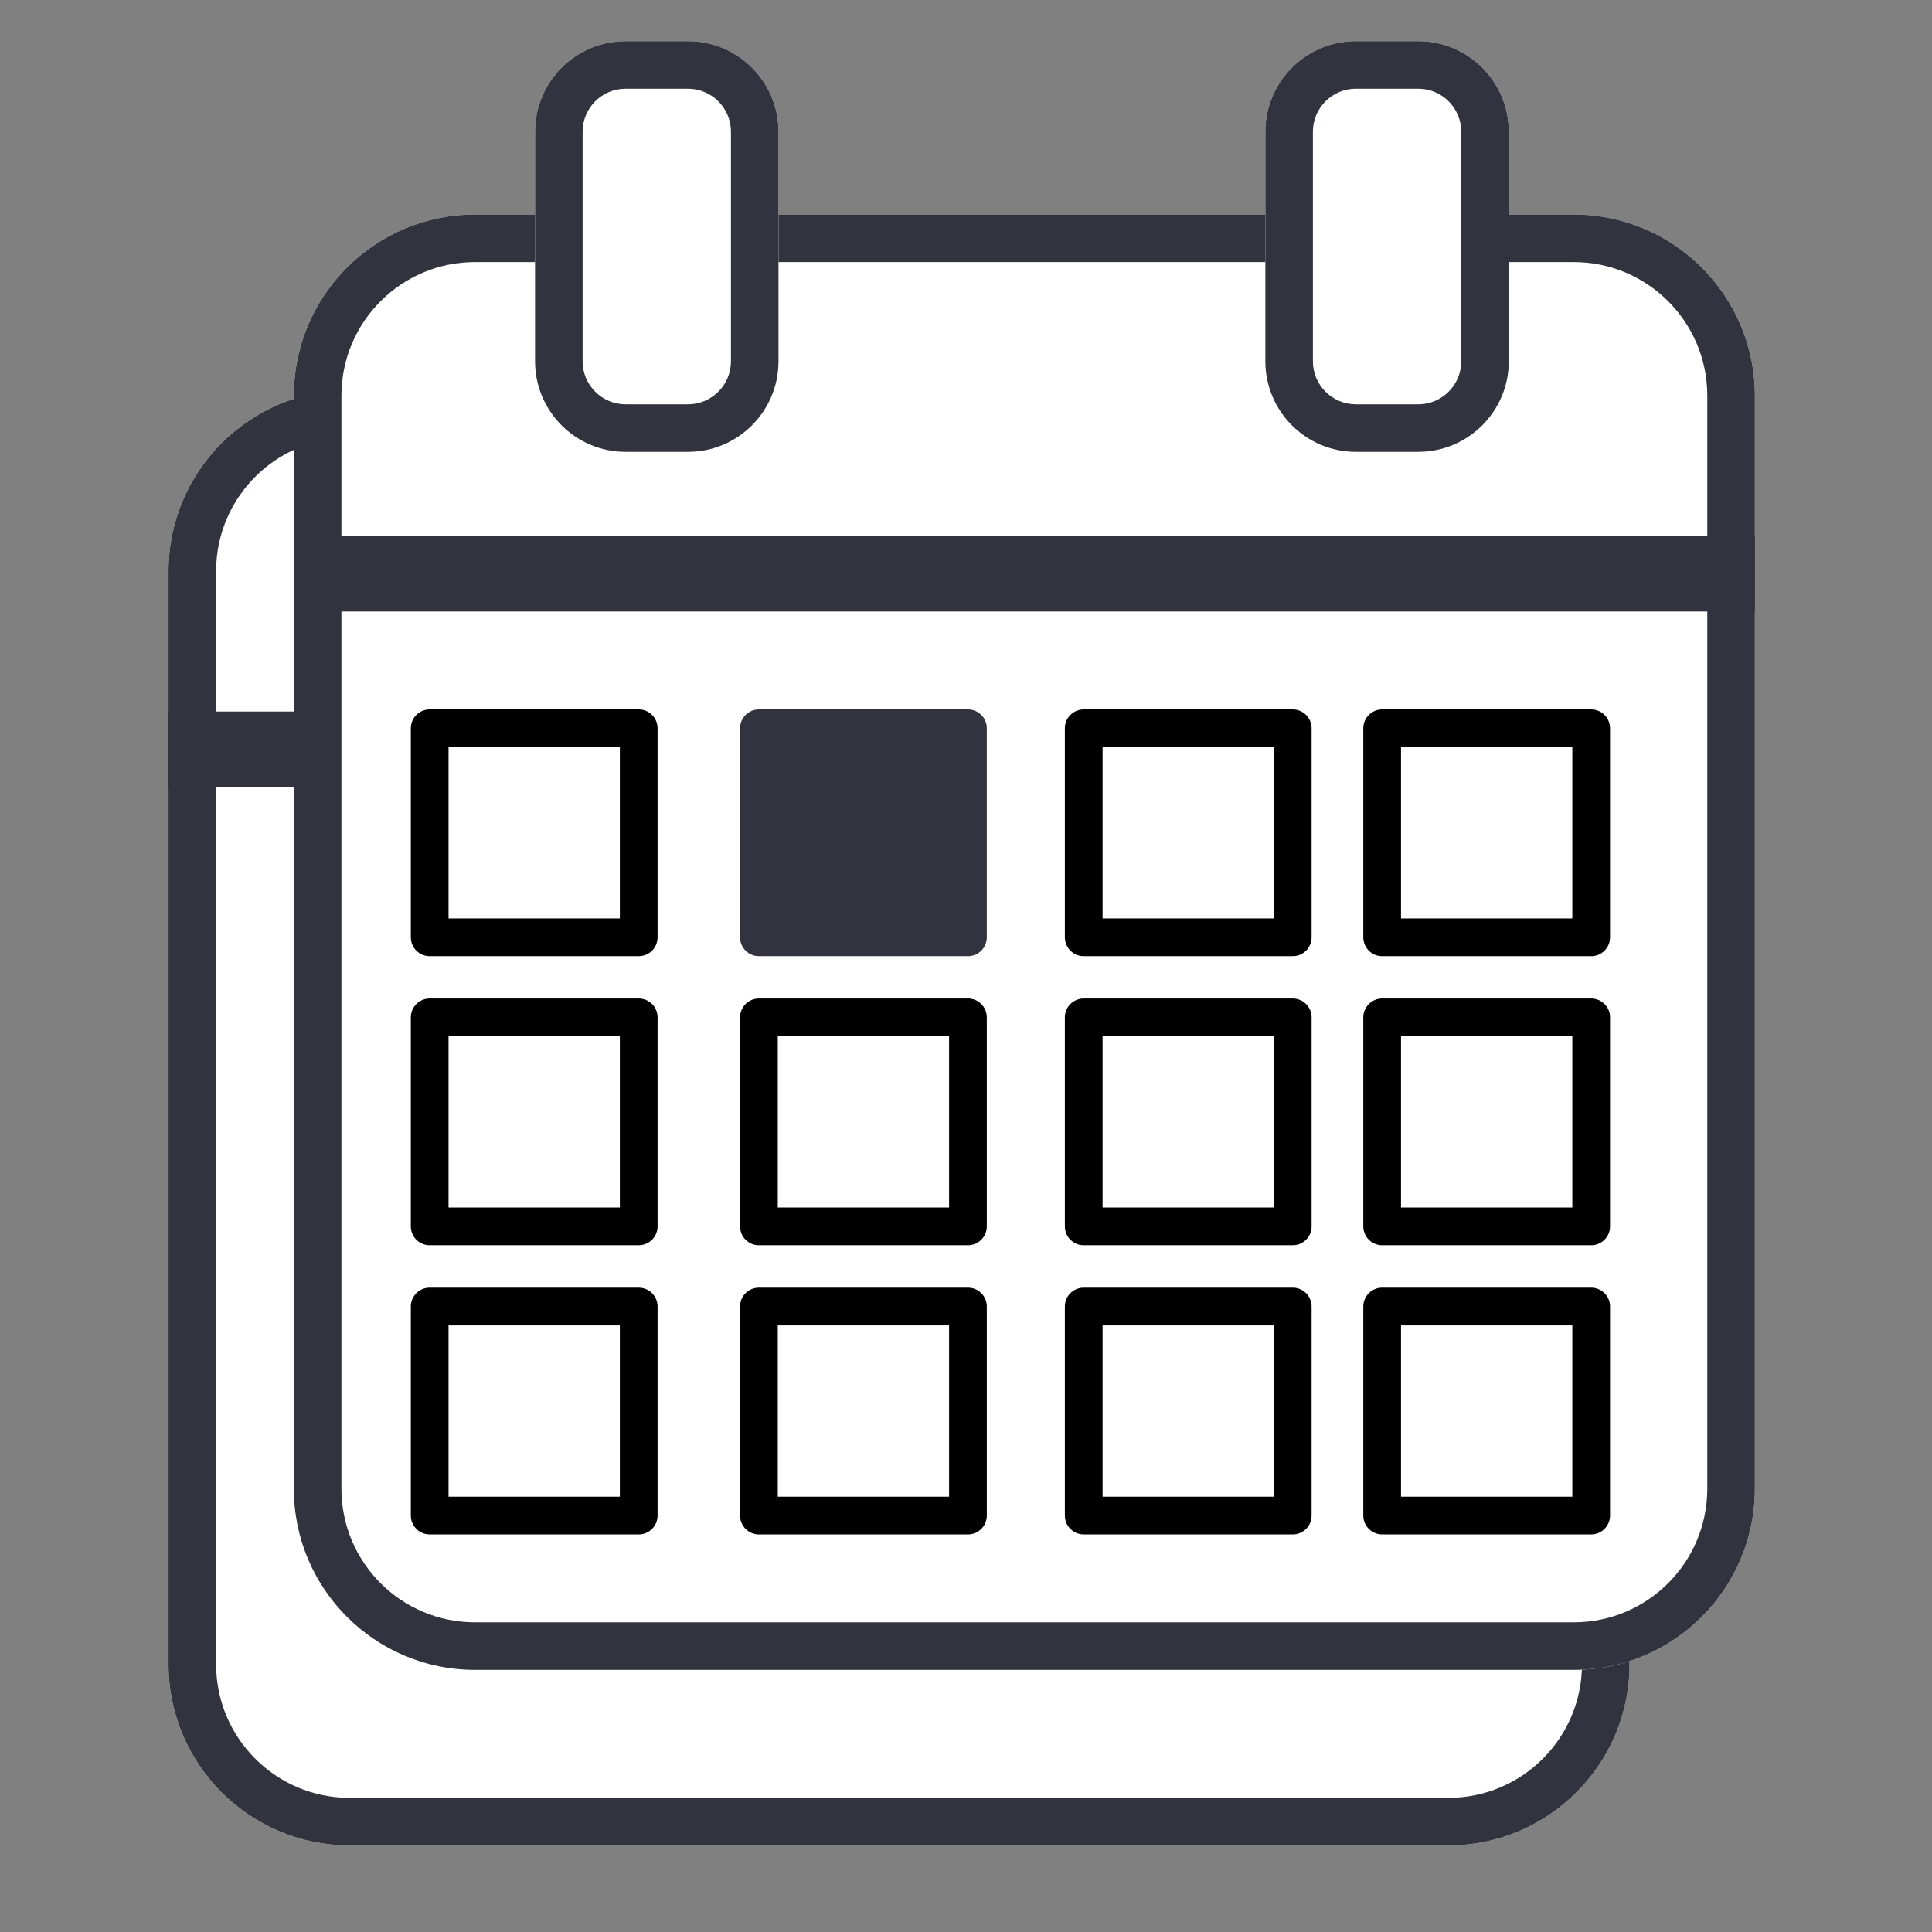 <?xml version="1.0" encoding="UTF-8" standalone="no"?>
<!DOCTYPE svg PUBLIC "-//W3C//DTD SVG 1.1//EN" "http://www.w3.org/Graphics/SVG/1.1/DTD/svg11.dtd">
<svg width="100%" height="100%" viewBox="0 0 128 128" version="1.1" xmlns="http://www.w3.org/2000/svg" xmlns:xlink="http://www.w3.org/1999/xlink" xml:space="preserve" xmlns:serif="http://www.serif.com/" style="fill-rule:evenodd;clip-rule:evenodd;stroke-linecap:round;stroke-linejoin:round;stroke-miterlimit:2;">
    <rect x="0" y="0" width="128" height="128" fill="#808080" stroke="none"/>
    <g transform="matrix(0.56,0,0,0.56,-48.118,-1288.08)">
        <g transform="matrix(0.844,0,0,0.964,-780,2234.67)">
            <path d="M1254.4,138.02C1254.4,125.751 1243.02,115.79 1229.01,115.79L1074.99,115.79C1060.98,115.79 1049.6,125.751 1049.6,138.02L1049.6,272.169C1049.6,284.439 1060.98,294.4 1074.99,294.4L1229.01,294.4C1243.02,294.4 1254.4,284.439 1254.4,272.169L1254.4,138.02Z" style="fill:white;"/>
            <clipPath id="_clip1">
                <path d="M1254.4,138.02C1254.4,125.751 1243.02,115.79 1229.01,115.79L1074.99,115.79C1060.98,115.79 1049.6,125.751 1049.6,138.02L1049.6,272.169C1049.6,284.439 1060.98,294.4 1074.99,294.4L1229.01,294.4C1243.02,294.4 1254.4,284.439 1254.4,272.169L1254.4,138.02Z"/>
            </clipPath>
            <g clip-path="url(#_clip1)">
                <g transform="matrix(1.333,0,0,1.167,-384,-19.373)">
                    <path d="M1067,153.6L1237,153.6" style="fill:none;stroke:rgb(49,52,63);stroke-width:7.94px;"/>
                </g>
            </g>
            <path d="M1254.4,138.02C1254.4,125.751 1243.02,115.79 1229.01,115.79L1074.99,115.79C1060.98,115.79 1049.6,125.751 1049.6,138.02L1049.6,272.169C1049.6,284.439 1060.98,294.4 1074.99,294.4L1229.01,294.4C1243.02,294.4 1254.4,284.439 1254.4,272.169L1254.4,138.02ZM1247.73,138.02L1247.73,272.169C1247.73,281.218 1239.34,288.563 1229.01,288.563L1074.99,288.563C1064.66,288.563 1056.27,281.218 1056.27,272.169L1056.27,138.02C1056.27,128.972 1064.66,121.626 1074.99,121.626L1229.01,121.626C1239.34,121.626 1247.73,128.972 1247.73,138.02Z" style="fill:rgb(49,52,63);"/>
        </g>
        <g transform="matrix(1.125,0,0,0.949,-1075.2,2240.75)">
            <path d="M1100.8,100.886C1100.8,94.657 1096.53,89.6 1091.28,89.6L1084.72,89.6C1079.47,89.6 1075.2,94.657 1075.2,100.886L1075.2,129.514C1075.2,135.743 1079.47,140.8 1084.72,140.8L1091.28,140.8C1096.53,140.8 1100.8,135.743 1100.8,129.514L1100.8,100.886Z" style="fill:white;"/>
            <path d="M1100.8,100.886C1100.8,94.657 1096.53,89.6 1091.28,89.6L1084.72,89.6C1079.47,89.6 1075.2,94.657 1075.2,100.886L1075.2,129.514C1075.2,135.743 1079.47,140.8 1084.72,140.8L1091.28,140.8C1096.53,140.8 1100.8,135.743 1100.8,129.514L1100.8,100.886ZM1095.8,100.886L1095.8,129.514C1095.8,132.473 1093.77,134.874 1091.28,134.874L1084.72,134.874C1082.23,134.874 1080.2,132.473 1080.2,129.514C1080.2,129.514 1080.2,100.886 1080.2,100.886C1080.2,97.927 1082.23,95.526 1084.72,95.526L1091.28,95.526C1093.77,95.526 1095.8,97.927 1095.8,100.886Z" style="fill:rgb(49,52,63);"/>
        </g>
        <g transform="matrix(1.125,0,0,0.949,-1132.8,2240.75)">
            <path d="M1228.8,100.886C1228.8,94.657 1224.53,89.6 1219.28,89.6L1212.72,89.6C1207.47,89.6 1203.2,94.657 1203.2,100.886L1203.2,129.514C1203.2,135.743 1207.47,140.8 1212.72,140.8L1219.28,140.8C1224.53,140.8 1228.8,135.743 1228.8,129.514L1228.8,100.886Z" style="fill:white;"/>
            <path d="M1228.8,100.886C1228.8,94.657 1224.53,89.6 1219.28,89.6L1212.72,89.6C1207.47,89.6 1203.2,94.657 1203.2,100.886L1203.2,129.514C1203.2,135.743 1207.47,140.8 1212.72,140.8L1219.28,140.8C1224.53,140.8 1228.8,135.743 1228.8,129.514L1228.8,100.886ZM1223.8,100.886L1223.8,129.514C1223.8,132.473 1221.77,134.874 1219.28,134.874L1212.72,134.874C1210.23,134.874 1208.2,132.473 1208.2,129.514C1208.2,129.514 1208.2,100.886 1208.2,100.886C1208.2,97.927 1210.23,95.526 1212.72,95.526L1219.28,95.526C1221.77,95.526 1223.8,97.927 1223.8,100.886Z" style="fill:rgb(49,52,63);"/>
        </g>
    </g>
    <g transform="matrix(0.56,0,0,0.56,-39.815,-1299.71)">
        <g transform="matrix(0.844,0,0,0.964,-780,2234.67)">
            <path d="M1254.4,138.02C1254.4,125.751 1243.02,115.79 1229.01,115.79L1074.99,115.79C1060.98,115.79 1049.6,125.751 1049.6,138.02L1049.6,272.169C1049.6,284.439 1060.98,294.4 1074.99,294.4L1229.01,294.4C1243.02,294.4 1254.4,284.439 1254.4,272.169L1254.4,138.02Z" style="fill:white;"/>
            <clipPath id="_clip2">
                <path d="M1254.4,138.02C1254.4,125.751 1243.02,115.79 1229.01,115.79L1074.99,115.79C1060.98,115.79 1049.6,125.751 1049.6,138.02L1049.6,272.169C1049.6,284.439 1060.98,294.4 1074.99,294.4L1229.01,294.4C1243.02,294.4 1254.4,284.439 1254.4,272.169L1254.4,138.02Z"/>
            </clipPath>
            <g clip-path="url(#_clip2)">
                <g transform="matrix(1.333,0,0,1.167,-384,-19.373)">
                    <path d="M1067,153.6L1237,153.6" style="fill:none;stroke:rgb(49,52,63);stroke-width:7.94px;"/>
                </g>
            </g>
            <path d="M1254.4,138.02C1254.4,125.751 1243.02,115.79 1229.01,115.79L1074.99,115.79C1060.98,115.79 1049.6,125.751 1049.6,138.02L1049.6,272.169C1049.6,284.439 1060.98,294.4 1074.99,294.4L1229.01,294.4C1243.02,294.4 1254.4,284.439 1254.4,272.169L1254.4,138.02ZM1247.73,138.02L1247.73,272.169C1247.73,281.218 1239.34,288.563 1229.01,288.563L1074.99,288.563C1064.66,288.563 1056.27,281.218 1056.27,272.169L1056.27,138.02C1056.27,128.972 1064.66,121.626 1074.99,121.626L1229.01,121.626C1239.34,121.626 1247.73,128.972 1247.73,138.02Z" style="fill:rgb(49,52,63);"/>
        </g>
        <g transform="matrix(1.125,0,0,0.949,-1075.2,2240.75)">
            <path d="M1100.8,100.886C1100.8,94.657 1096.53,89.6 1091.28,89.6L1084.72,89.6C1079.47,89.6 1075.2,94.657 1075.2,100.886L1075.2,129.514C1075.2,135.743 1079.47,140.8 1084.72,140.8L1091.28,140.8C1096.53,140.8 1100.8,135.743 1100.8,129.514L1100.8,100.886Z" style="fill:white;"/>
            <path d="M1100.8,100.886C1100.8,94.657 1096.53,89.6 1091.28,89.6L1084.72,89.6C1079.47,89.6 1075.2,94.657 1075.2,100.886L1075.2,129.514C1075.2,135.743 1079.47,140.8 1084.72,140.8L1091.28,140.8C1096.53,140.8 1100.8,135.743 1100.8,129.514L1100.8,100.886ZM1095.8,100.886L1095.8,129.514C1095.8,132.473 1093.77,134.874 1091.28,134.874L1084.72,134.874C1082.23,134.874 1080.2,132.473 1080.2,129.514C1080.2,129.514 1080.2,100.886 1080.2,100.886C1080.2,97.927 1082.23,95.526 1084.72,95.526L1091.28,95.526C1093.77,95.526 1095.8,97.927 1095.8,100.886Z" style="fill:rgb(49,52,63);"/>
        </g>
        <g transform="matrix(1.71,0,0,1.71,69.804,2314.39)">
            <rect x="30.485" y="54.201" width="14.462" height="14.462" style="fill:white;stroke:black;stroke-width:2.61px;stroke-miterlimit:6;"/>
        </g>
        <g transform="matrix(1.71,0,0,1.71,108.754,2314.39)">
            <rect x="30.485" y="54.201" width="14.462" height="14.462" style="fill:rgb(49,52,63);stroke:rgb(49,52,63);stroke-width:2.61px;stroke-miterlimit:6;"/>
        </g>
        <g transform="matrix(1.71,0,0,1.71,147.181,2314.39)">
            <rect x="30.485" y="54.201" width="14.462" height="14.462" style="fill:white;stroke:black;stroke-width:2.61px;stroke-miterlimit:6;"/>
        </g>
        <g transform="matrix(1.71,0,0,1.71,182.489,2314.39)">
            <rect x="30.485" y="54.201" width="14.462" height="14.462" style="fill:white;stroke:black;stroke-width:2.61px;stroke-miterlimit:6;"/>
        </g>
        <g transform="matrix(1.71,0,0,1.71,69.804,2348.59)">
            <rect x="30.485" y="54.201" width="14.462" height="14.462" style="fill:white;stroke:black;stroke-width:2.61px;stroke-miterlimit:6;"/>
        </g>
        <g transform="matrix(1.71,0,0,1.71,108.754,2348.59)">
            <rect x="30.485" y="54.201" width="14.462" height="14.462" style="fill:white;stroke:black;stroke-width:2.61px;stroke-miterlimit:6;"/>
        </g>
        <g transform="matrix(1.71,0,0,1.71,147.181,2348.59)">
            <rect x="30.485" y="54.201" width="14.462" height="14.462" style="fill:white;stroke:black;stroke-width:2.61px;stroke-miterlimit:6;"/>
        </g>
        <g transform="matrix(1.71,0,0,1.71,182.489,2348.59)">
            <rect x="30.485" y="54.201" width="14.462" height="14.462" style="fill:white;stroke:black;stroke-width:2.61px;stroke-miterlimit:6;"/>
        </g>
        <g transform="matrix(1.71,0,0,1.71,69.804,2382.8)">
            <rect x="30.485" y="54.201" width="14.462" height="14.462" style="fill:white;stroke:black;stroke-width:2.61px;stroke-miterlimit:6;"/>
        </g>
        <g transform="matrix(1.71,0,0,1.71,108.754,2382.8)">
            <rect x="30.485" y="54.201" width="14.462" height="14.462" style="fill:white;stroke:black;stroke-width:2.61px;stroke-miterlimit:6;"/>
        </g>
        <g transform="matrix(1.71,0,0,1.71,147.181,2382.8)">
            <rect x="30.485" y="54.201" width="14.462" height="14.462" style="fill:white;stroke:black;stroke-width:2.61px;stroke-miterlimit:6;"/>
        </g>
        <g transform="matrix(1.71,0,0,1.71,182.489,2382.8)">
            <rect x="30.485" y="54.201" width="14.462" height="14.462" style="fill:white;stroke:black;stroke-width:2.61px;stroke-miterlimit:6;"/>
        </g>
        <g transform="matrix(1.125,0,0,0.949,-1132.8,2240.75)">
            <path d="M1228.8,100.886C1228.8,94.657 1224.53,89.6 1219.28,89.6L1212.72,89.6C1207.47,89.6 1203.2,94.657 1203.2,100.886L1203.2,129.514C1203.2,135.743 1207.47,140.8 1212.72,140.8L1219.28,140.8C1224.53,140.8 1228.8,135.743 1228.8,129.514L1228.8,100.886Z" style="fill:white;"/>
            <path d="M1228.8,100.886C1228.8,94.657 1224.53,89.6 1219.28,89.6L1212.72,89.6C1207.47,89.6 1203.2,94.657 1203.2,100.886L1203.2,129.514C1203.2,135.743 1207.47,140.8 1212.72,140.8L1219.28,140.8C1224.53,140.8 1228.8,135.743 1228.8,129.514L1228.8,100.886ZM1223.8,100.886L1223.8,129.514C1223.8,132.473 1221.77,134.874 1219.28,134.874L1212.72,134.874C1210.23,134.874 1208.2,132.473 1208.2,129.514L1208.2,100.886C1208.2,97.927 1210.23,95.526 1212.72,95.526L1219.28,95.526C1221.77,95.526 1223.8,97.927 1223.8,100.886Z" style="fill:rgb(49,52,63);"/>
        </g>
    </g>
</svg>
